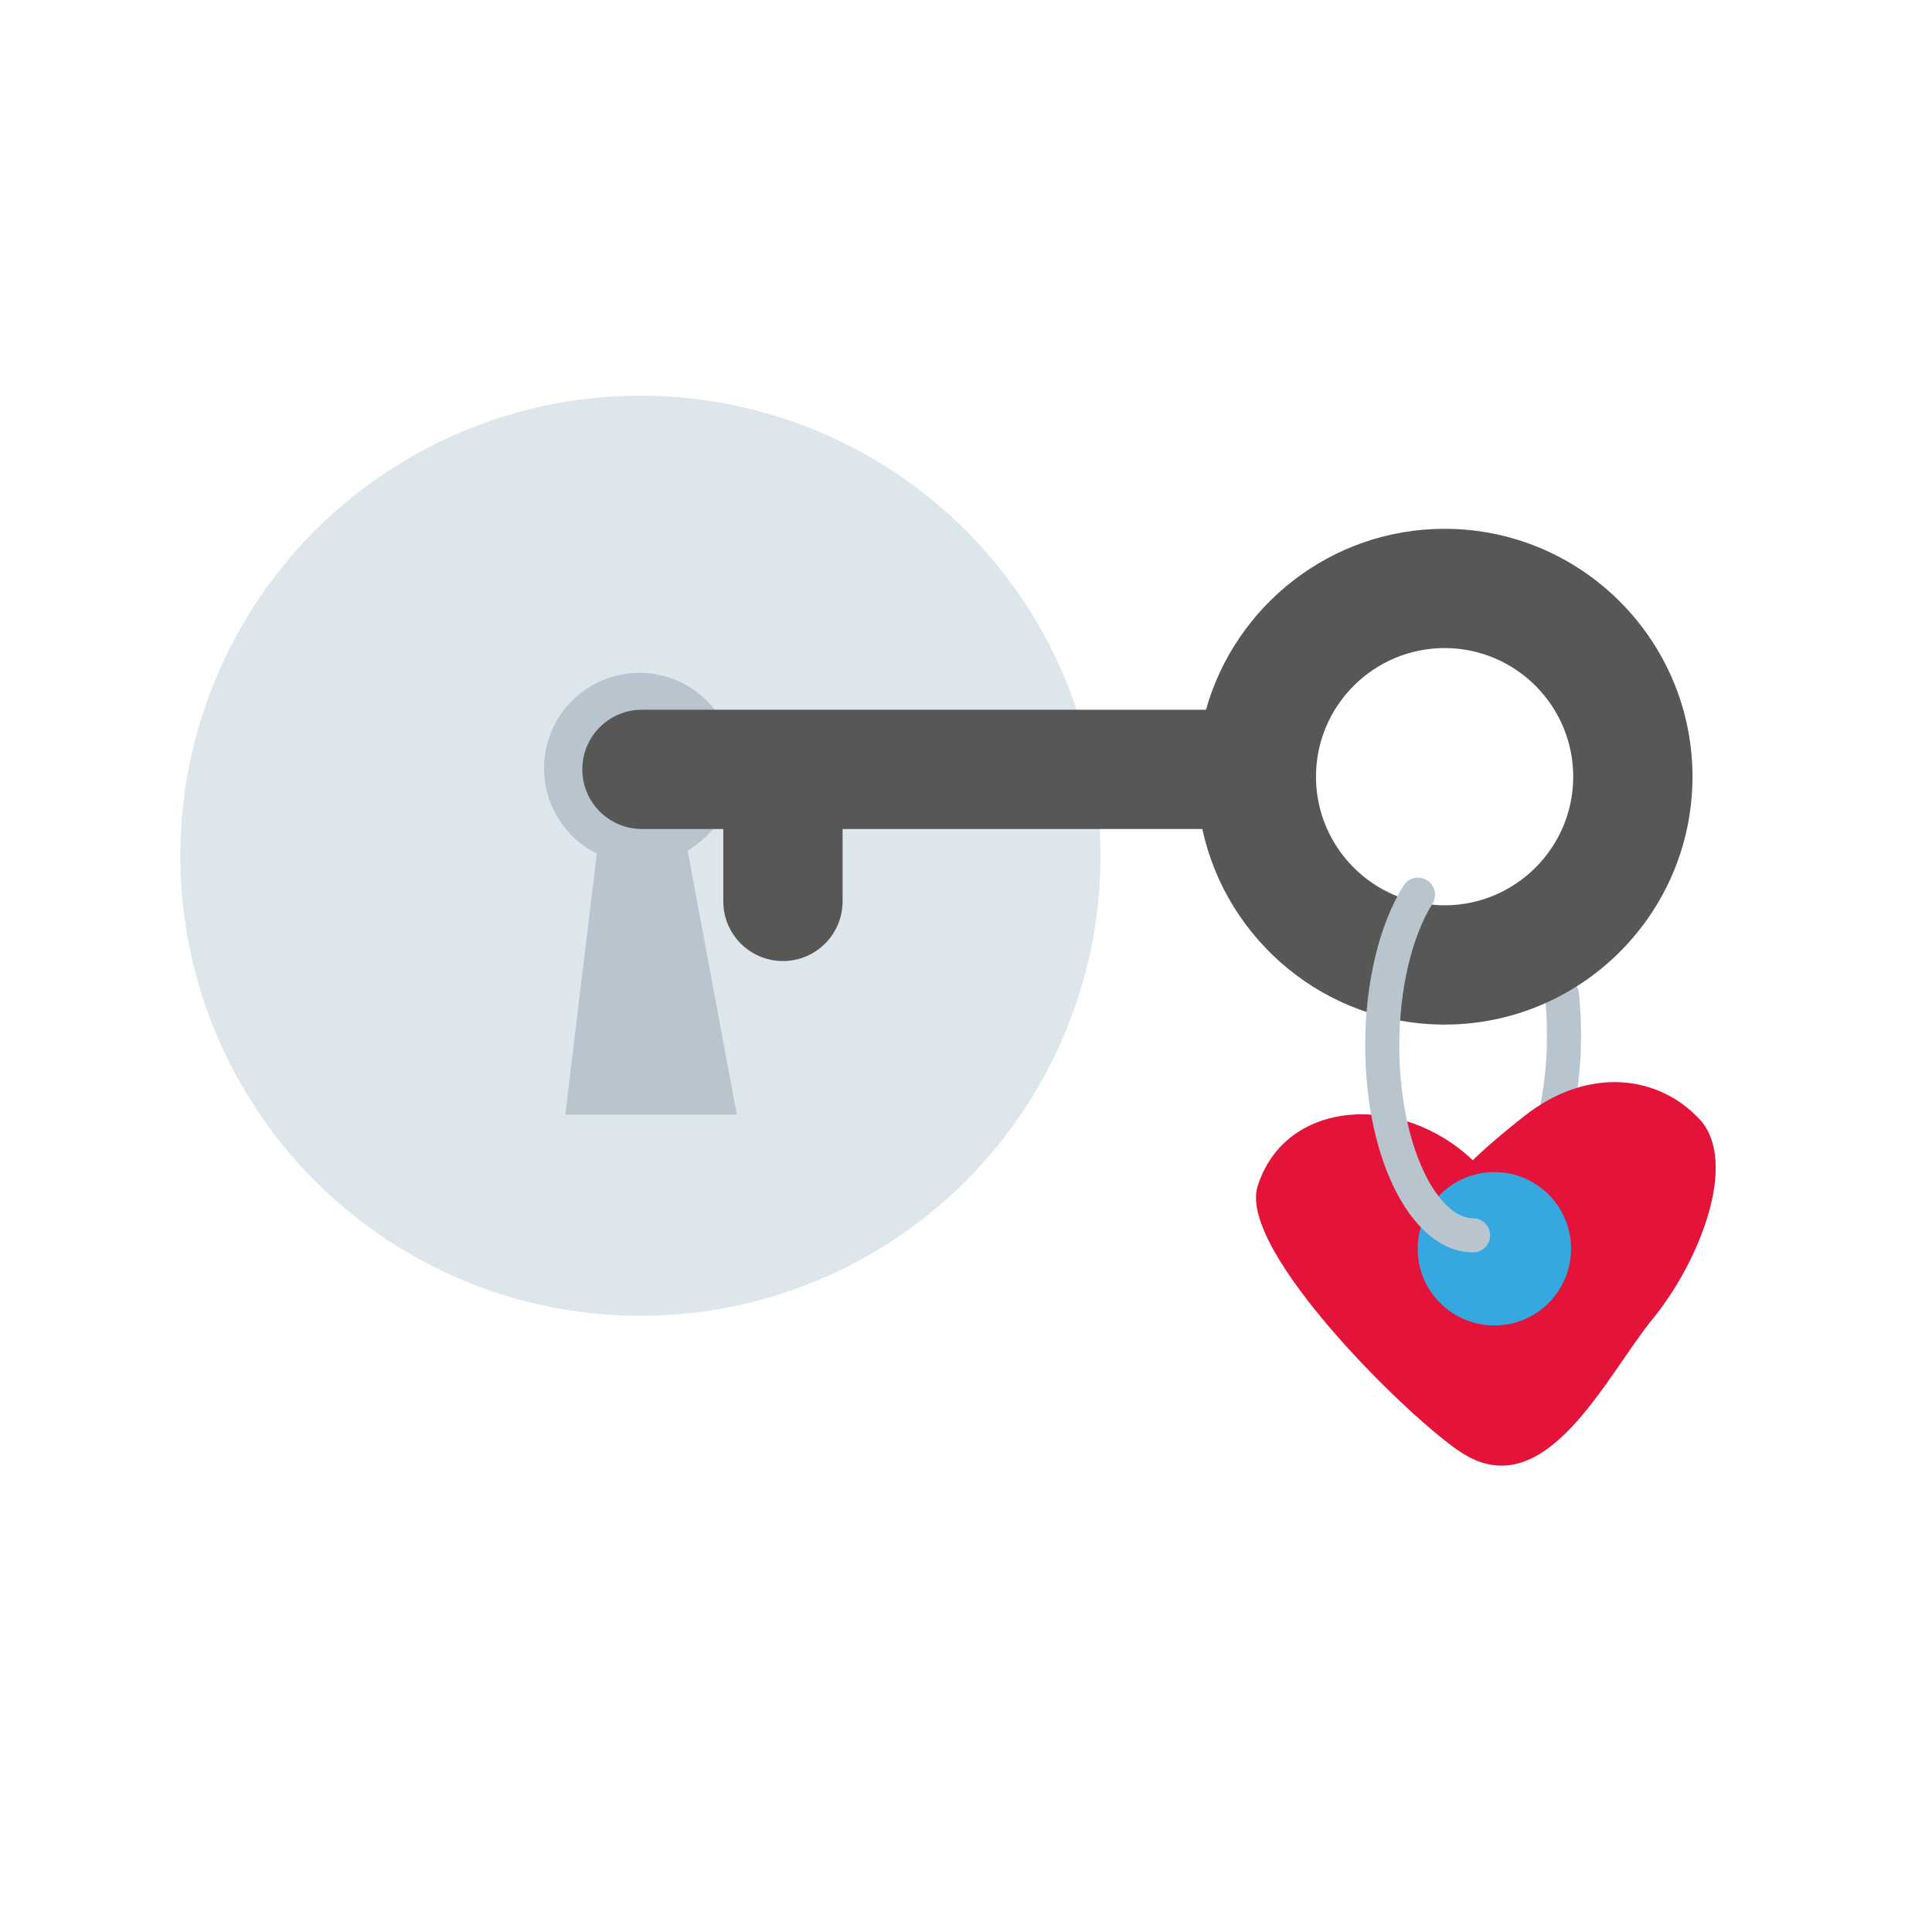 <?xml version="1.0" encoding="utf-8"?>
<!-- Generator: Adobe Illustrator 16.0.0, SVG Export Plug-In . SVG Version: 6.00 Build 0)  -->
<!DOCTYPE svg PUBLIC "-//W3C//DTD SVG 1.1//EN" "http://www.w3.org/Graphics/SVG/1.1/DTD/svg11.dtd">
<svg version="1.1" id="Layer_1" xmlns="http://www.w3.org/2000/svg" xmlns:xlink="http://www.w3.org/1999/xlink" x="0px" y="0px"
	 width="226.77px" height="226.77px" viewBox="0 0 226.77 226.77" enable-background="new 0 0 226.77 226.77" xml:space="preserve">
<g>
	<g>
		<path fill="#B8C5CE" d="M172.91,145.754c-1.104,0-2-0.896-2-2s0.896-2,2-2c4.099,0,8.666-8.327,8.666-20.277
			c0-1.538-0.078-3.066-0.231-4.543c-0.114-1.099,0.684-2.082,1.782-2.196c1.11-0.107,2.081,0.685,2.196,1.782
			c0.168,1.613,0.253,3.281,0.253,4.957C185.576,135.09,180.013,145.754,172.91,145.754z"/>
	</g>
	<circle fill="#DDE6EB" cx="75.17" cy="100.443" r="54"/>
	<path fill="#B8C5CE" d="M86.485,130.831l-5.776-30.989c3.317-1.944,5.55-5.537,5.55-9.66c0-6.188-5.015-11.202-11.202-11.202
		s-11.202,5.015-11.202,11.202c0,4.387,2.527,8.174,6.199,10.012l-3.703,30.638H86.485z"/>
	<path fill="#DDE6EB" d="M91.898,90.302"/>
	<path fill="#575756" d="M169.561,62.07c-13.318,0-24.568,9-28.008,21.235H75.35c-3.866,0-7,3.134-7,7s3.134,7,7,7h9.548v8.497
		c0,3.866,3.134,7,7,7s7-3.134,7-7v-8.497h42.225c2.826,13.104,14.501,22.956,28.438,22.956c16.044,0,29.096-13.053,29.096-29.096
		S185.605,62.07,169.561,62.07z M169.561,106.261c-8.323,0-15.096-6.771-15.096-15.096s6.772-15.096,15.096-15.096
		c8.324,0,15.096,6.771,15.096,15.096S177.885,106.261,169.561,106.261z"/>
	<path fill="#E4133A" d="M172.871,136.188c-8.354-7.972-22.031-7.24-25.26,3.06c-2.371,7.561,18.143,27.604,24.053,31.335
		c9.816,6.198,16.857-9.093,22.343-15.802s10.11-18.426,5.478-23.412c-4.838-5.205-13.115-6.253-20.602-0.344
		C174.53,134.46,172.871,136.188,172.871,136.188z"/>
	<circle fill="#35A8E0" cx="175.403" cy="146.575" r="9"/>
	<g>
		<path fill="#B8C5CE" d="M172.91,146.999c-7.103,0-12.667-10.664-12.667-24.277c0-7.365,1.641-14.207,4.502-18.772
			c0.587-0.936,1.819-1.218,2.757-0.633c0.936,0.586,1.219,1.821,0.632,2.757c-2.437,3.888-3.891,10.111-3.891,16.647
			c0,11.95,4.567,20.277,8.667,20.277c1.104,0,2,0.896,2,2S174.015,146.999,172.91,146.999z"/>
	</g>
</g>
</svg>
